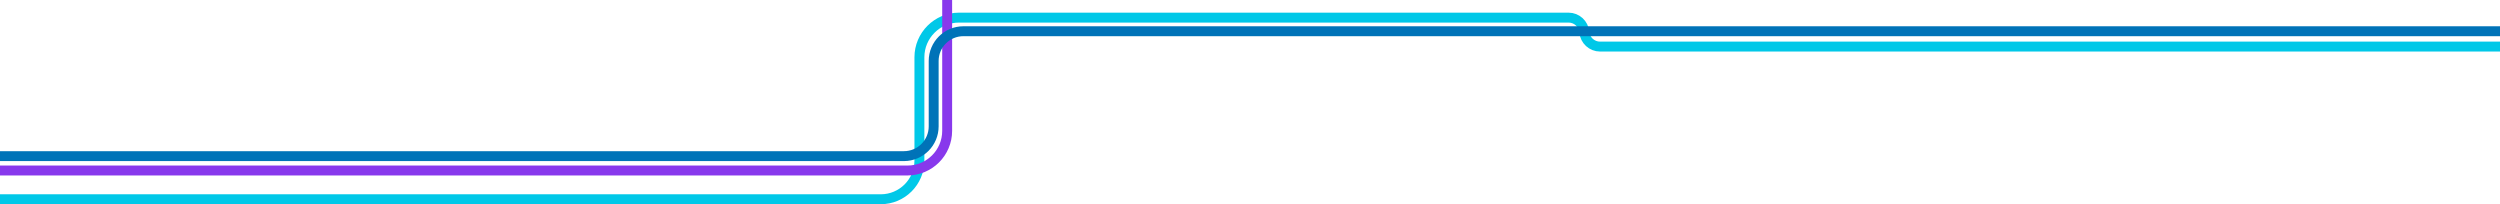 <svg xmlns="http://www.w3.org/2000/svg" fill="none" viewBox="0 0 5044 412">
  <path stroke="#00C8E8" stroke-width="20" d="M0 402h1777c43.08 0 78-34.922 78-78V115.543c0-44.182 35.82-80 80-80h1229.67c16.59 0 30.42 12.698 31.83 29.229 1.41 16.53 15.24 29.228 31.84 29.228H5044"/>
  <path stroke="#8838EC" stroke-width="20" d="M1911 0v264c0 44.183-35.82 80-80 80H0"/>
  <path stroke="#0073B8" stroke-width="20" d="M0 315h1823.78c33.14 0 60-26.863 60-60V123c0-33.137 26.87-60 60-60H5044"/>
</svg>